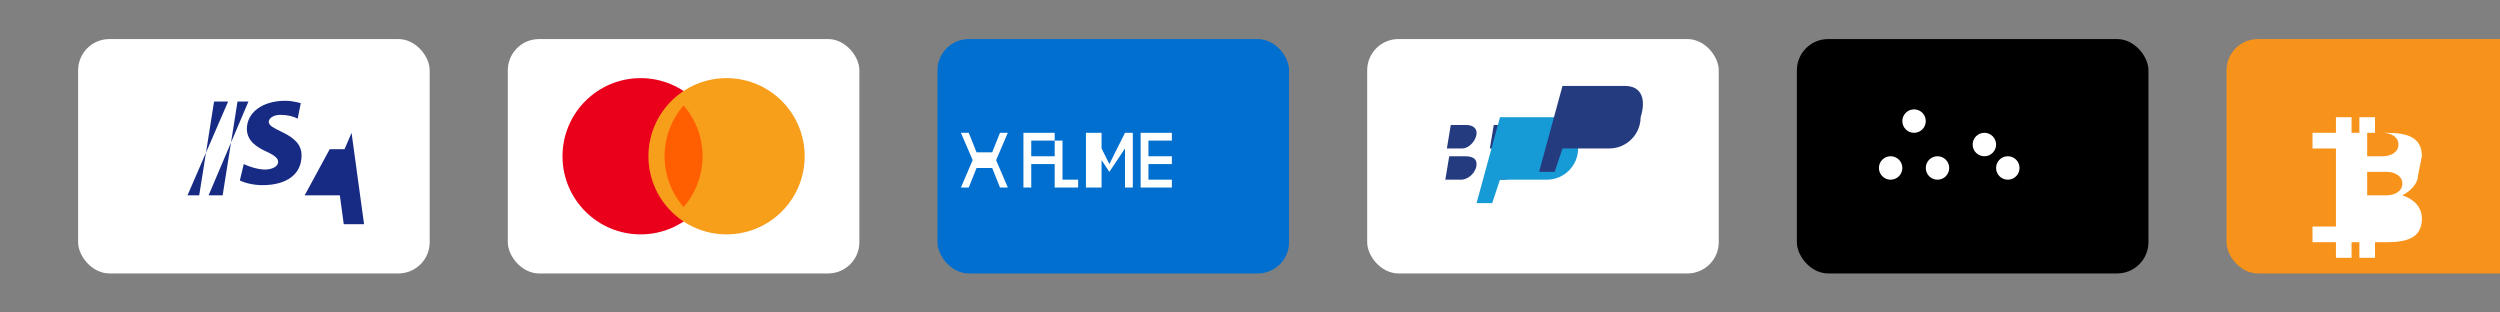 <svg width="320" height="40" viewBox="0 0 320 40" fill="none" xmlns="http://www.w3.org/2000/svg">
  <rect x="0" y="0" width="320" height="40" fill="#808080" stroke="none"/>
  <!-- Visa -->
  <g transform="translate(10, 5)">
    <rect x="0" y="0" width="45" height="30" rx="4" fill="#FFFFFF" />
    <path d="M18.5 20h-3l1.9-12h3L18.5 20zm10.6-11.6c-.6-.2-1.5-.5-2.6-.5-2.9 0-4.9 1.5-4.9 3.6 0 1.6 1.4 2.4 2.5 2.9 1.1.5 1.5.9 1.5 1.3 0 .7-.9 1-1.7 1-.9 0-2.1-.4-2.7-.7l-.5 2.1c.6.3 1.7.6 2.9.6 3.1 0 5-1.4 5-3.8 0-1.3-.8-2.2-2.5-3-1-.5-1.7-.8-1.7-1.3 0-.4.5-.9 1.5-.9.9 0 1.7.2 2.2.5l.4-2zM35 12l-.9 2.1h-1.9l-3.2 5.9h3L30.6 20h2.9l.5 3.7h2.6L35 12zm-13.1-4h-2.7L14 20h2.7l5.1-12z" fill="#172B85"/>
  </g>

  <!-- MasterCard -->
  <g transform="translate(65, 5)">
    <rect x="0" y="0" width="45" height="30" rx="4" fill="#FFFFFF" />
    <circle cx="17" cy="15" r="10" fill="#EB001B" />
    <circle cx="28" cy="15" r="10" fill="#F79E1B" />
    <path d="M22.5 8.5a9.9 9.9 0 0 0 0 13 9.9 9.9 0 0 0 0-13z" fill="#FF5F00" />
  </g>

  <!-- American Express -->
  <g transform="translate(120, 5)">
    <rect x="0" y="0" width="45" height="30" rx="4" fill="#006FCF" />
    <path d="M4 19l1-2.5h2L8 19H9l-1.5-3.5L9 12H8l-1 2.5H5L4 12H3l1.5 3.5L3 19h1zm8 0v-3h3v-1h-3v-2h3v-1h-4v7h1zm6 0v-1h-2v-5h-1v6h3zm3-7h-1v7h1v-7zm4 7v-7h-1l-2 4-2-4h-1v7h1v-5l2 3 2-3v5h1zm5 0v-1h-3v-2h3v-1h-3v-2h3v-1h-4v7h4z" fill="#FFFFFF" />
  </g>

  <!-- PayPal -->
  <g transform="translate(175, 5)">
    <rect x="0" y="0" width="45" height="30" rx="4" fill="#FFFFFF" />
    <path d="M12 18h-2l.5-3h2c.8 0 1.5.2 1.5 1 0 1-1 2-2 2zm.2-4h-2l.5-3h2c.8 0 1.3.4 1.3 1 0 1-1 2-1.8 2zm5.3 4h-2l.5-3h2c.8 0 1.5.2 1.5 1 0 1-1 2-2 2zm.2-4h-2l.5-3h2c.8 0 1.3.4 1.3 1 0 1-1 2-1.8 2z" fill="#253B80" />
    <path d="M27 14c0 2.2-1.8 4-4 4h-6l-1 3h-2l3-11h8c2.2 0 2.7 1.8 2 4z" fill="#179BD7" />
    <path d="M35 10c0 2.2-1.8 4-4 4h-6l-1 3h-2l3-11h8c2.2 0 2.7 1.8 2 4z" fill="#253B80" />
  </g>

  <!-- Apple Pay -->
  <g transform="translate(230, 5)">
    <rect x="0" y="0" width="45" height="30" rx="4" fill="#000000" />
    <path d="M15 12c-.83 0-1.5-.67-1.5-1.5s.67-1.5 1.5-1.5 1.5.67 1.5 1.5-.67 1.5-1.5 1.5zm-3 6c-.83 0-1.5-.67-1.5-1.5s.67-1.5 1.5-1.5 1.5.67 1.5 1.5-.67 1.5-1.5 1.5zm6 0c-.83 0-1.5-.67-1.5-1.5s.67-1.5 1.5-1.5 1.5.67 1.5 1.5-.67 1.5-1.5 1.5zm6-3c-.83 0-1.5-.67-1.5-1.5s.67-1.5 1.5-1.5 1.5.67 1.5 1.5-.67 1.5-1.5 1.5zm3 3c-.83 0-1.5-.67-1.5-1.5s.67-1.5 1.5-1.5 1.5.67 1.5 1.5-.67 1.5-1.5 1.5z" fill="#FFFFFF" />
  </g>

  <!-- Bitcoin -->
  <g transform="translate(285, 5)">
    <rect x="0" y="0" width="45" height="30" rx="4" fill="#F7931A" />
    <path d="M25 15c0-2.5-2-3-4.5-3h-1.5v-2h-2v2h-1v-2h-2v2h-3v2h3v10h-3v2h3v2h2v-2h1v2h2v-2h1.5c2.5 0 4.5-.5 4.5-3 0-1.5-1-2.5-2.5-3 1-.5 2-1.5 2-2.5zm-4.5 5h-2.5v-3h2.5c1 0 2 .5 2 1.5s-1 1.5-2 1.5zm-.5-5h-2v-3h2c1 0 2 .5 2 1.5s-1 1.5-2 1.5z" fill="#FFFFFF" />
  </g>
</svg> 